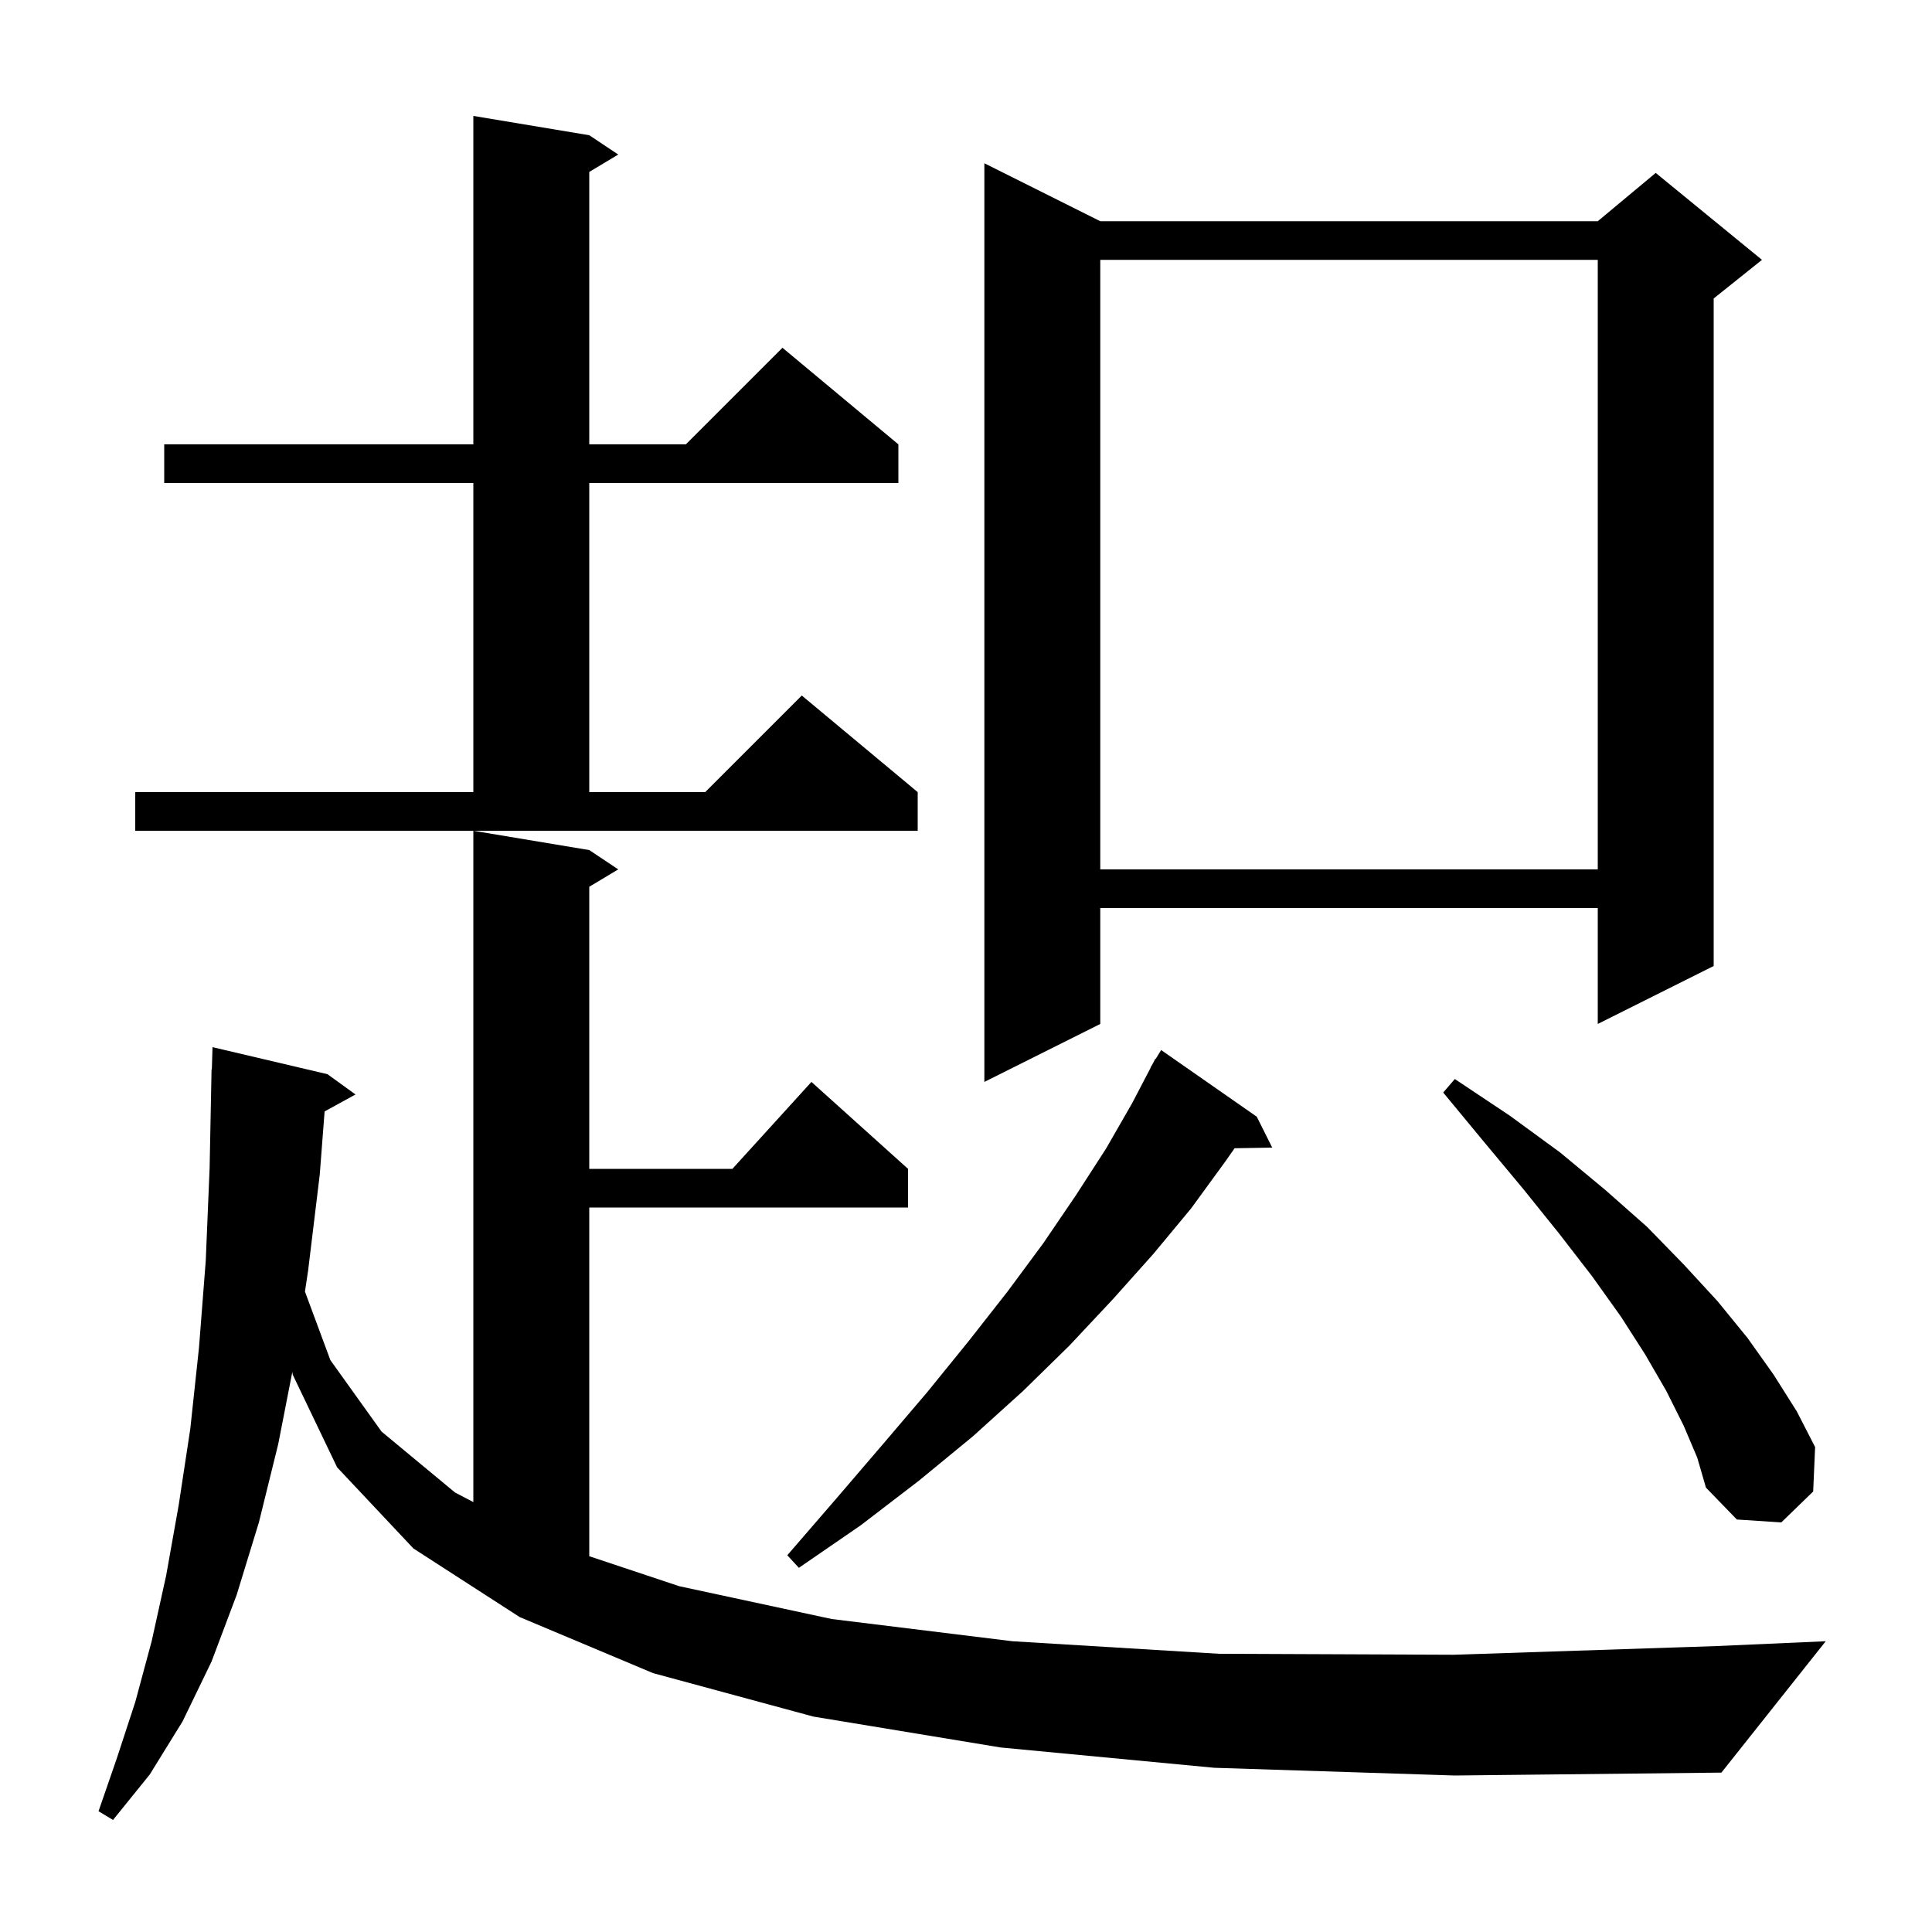 <svg xmlns="http://www.w3.org/2000/svg" xmlns:xlink="http://www.w3.org/1999/xlink" version="1.1" baseProfile="full" viewBox="0 0 200 200" width="200" height="200">
<g fill="black">
<path d="M 125.7 183.0 L 103.6 180.9 L 84.2 177.7 L 67.6 173.2 L 53.8 167.4 L 42.8 160.3 L 34.9 151.9 L 30.3 142.3 L 30.265 142.002 L 28.8 149.5 L 26.8 157.6 L 24.5 165.1 L 21.9 172.0 L 18.9 178.2 L 15.5 183.7 L 11.7 188.4 L 10.2 187.5 L 12.1 182.0 L 14.0 176.2 L 15.7 169.9 L 17.2 163.1 L 18.5 155.8 L 19.7 147.9 L 20.6 139.5 L 21.3 130.5 L 21.7 120.9 L 21.9 110.7 L 21.93 110.701 L 22.0 108.4 L 33.9 111.2 L 36.8 113.3 L 33.603 115.055 L 33.1 121.6 L 31.9 131.5 L 31.568 133.703 L 34.2 140.8 L 39.5 148.2 L 47.1 154.5 L 49.0 155.496 L 49.0 86.0 L 61.0 88.0 L 64.0 90.0 L 61.0 91.8 L 61.0 121.0 L 75.818 121.0 L 84.0 112.0 L 94.0 121.0 L 94.0 125.0 L 61.0 125.0 L 61.0 161.1 L 70.3 164.2 L 86.1 167.6 L 104.8 169.9 L 126.2 171.2 L 150.5 171.3 L 177.7 170.4 L 189.0 169.9 L 178.2 183.5 L 150.6 183.8 Z M 130.1 115.6 L 131.7 118.8 L 127.807 118.866 L 126.8 120.3 L 123.3 125.1 L 119.4 129.8 L 115.2 134.5 L 110.7 139.3 L 105.9 144.0 L 100.7 148.7 L 95.1 153.3 L 89.1 157.9 L 82.7 162.3 L 81.5 161.0 L 86.6 155.1 L 91.4 149.5 L 96.0 144.1 L 100.3 138.8 L 104.3 133.7 L 108.0 128.7 L 111.4 123.7 L 114.5 118.9 L 117.2 114.2 L 119.125 110.511 L 119.1 110.5 L 119.308 110.159 L 119.6 109.6 L 119.637 109.621 L 120.2 108.7 Z M 174.3 147.6 L 172.5 144.0 L 170.3 140.2 L 167.8 136.3 L 164.8 132.1 L 161.4 127.7 L 157.7 123.1 L 153.7 118.3 L 149.4 113.1 L 150.6 111.7 L 156.3 115.5 L 161.5 119.3 L 166.2 123.2 L 170.5 127.0 L 174.3 130.9 L 177.8 134.7 L 180.9 138.5 L 183.6 142.3 L 186.0 146.1 L 187.9 149.8 L 187.7 154.4 L 184.4 157.6 L 179.8 157.3 L 176.6 154.0 L 175.7 150.9 Z M 113.9 22.9 L 165.4 22.9 L 171.4 17.9 L 182.4 26.9 L 177.4 30.9 L 177.4 100.0 L 165.4 106.0 L 165.4 94.0 L 113.9 94.0 L 113.9 106.0 L 101.9 112.0 L 101.9 16.9 Z M 113.9 26.9 L 113.9 90.0 L 165.4 90.0 L 165.4 26.9 Z M 14.0 82.0 L 49.0 82.0 L 49.0 50.0 L 17.0 50.0 L 17.0 46.0 L 49.0 46.0 L 49.0 12.0 L 61.0 14.0 L 64.0 16.0 L 61.0 17.8 L 61.0 46.0 L 71.0 46.0 L 81.0 36.0 L 93.0 46.0 L 93.0 50.0 L 61.0 50.0 L 61.0 82.0 L 73.0 82.0 L 83.0 72.0 L 95.0 82.0 L 95.0 86.0 L 14.0 86.0 Z " />
</g>
</svg>
